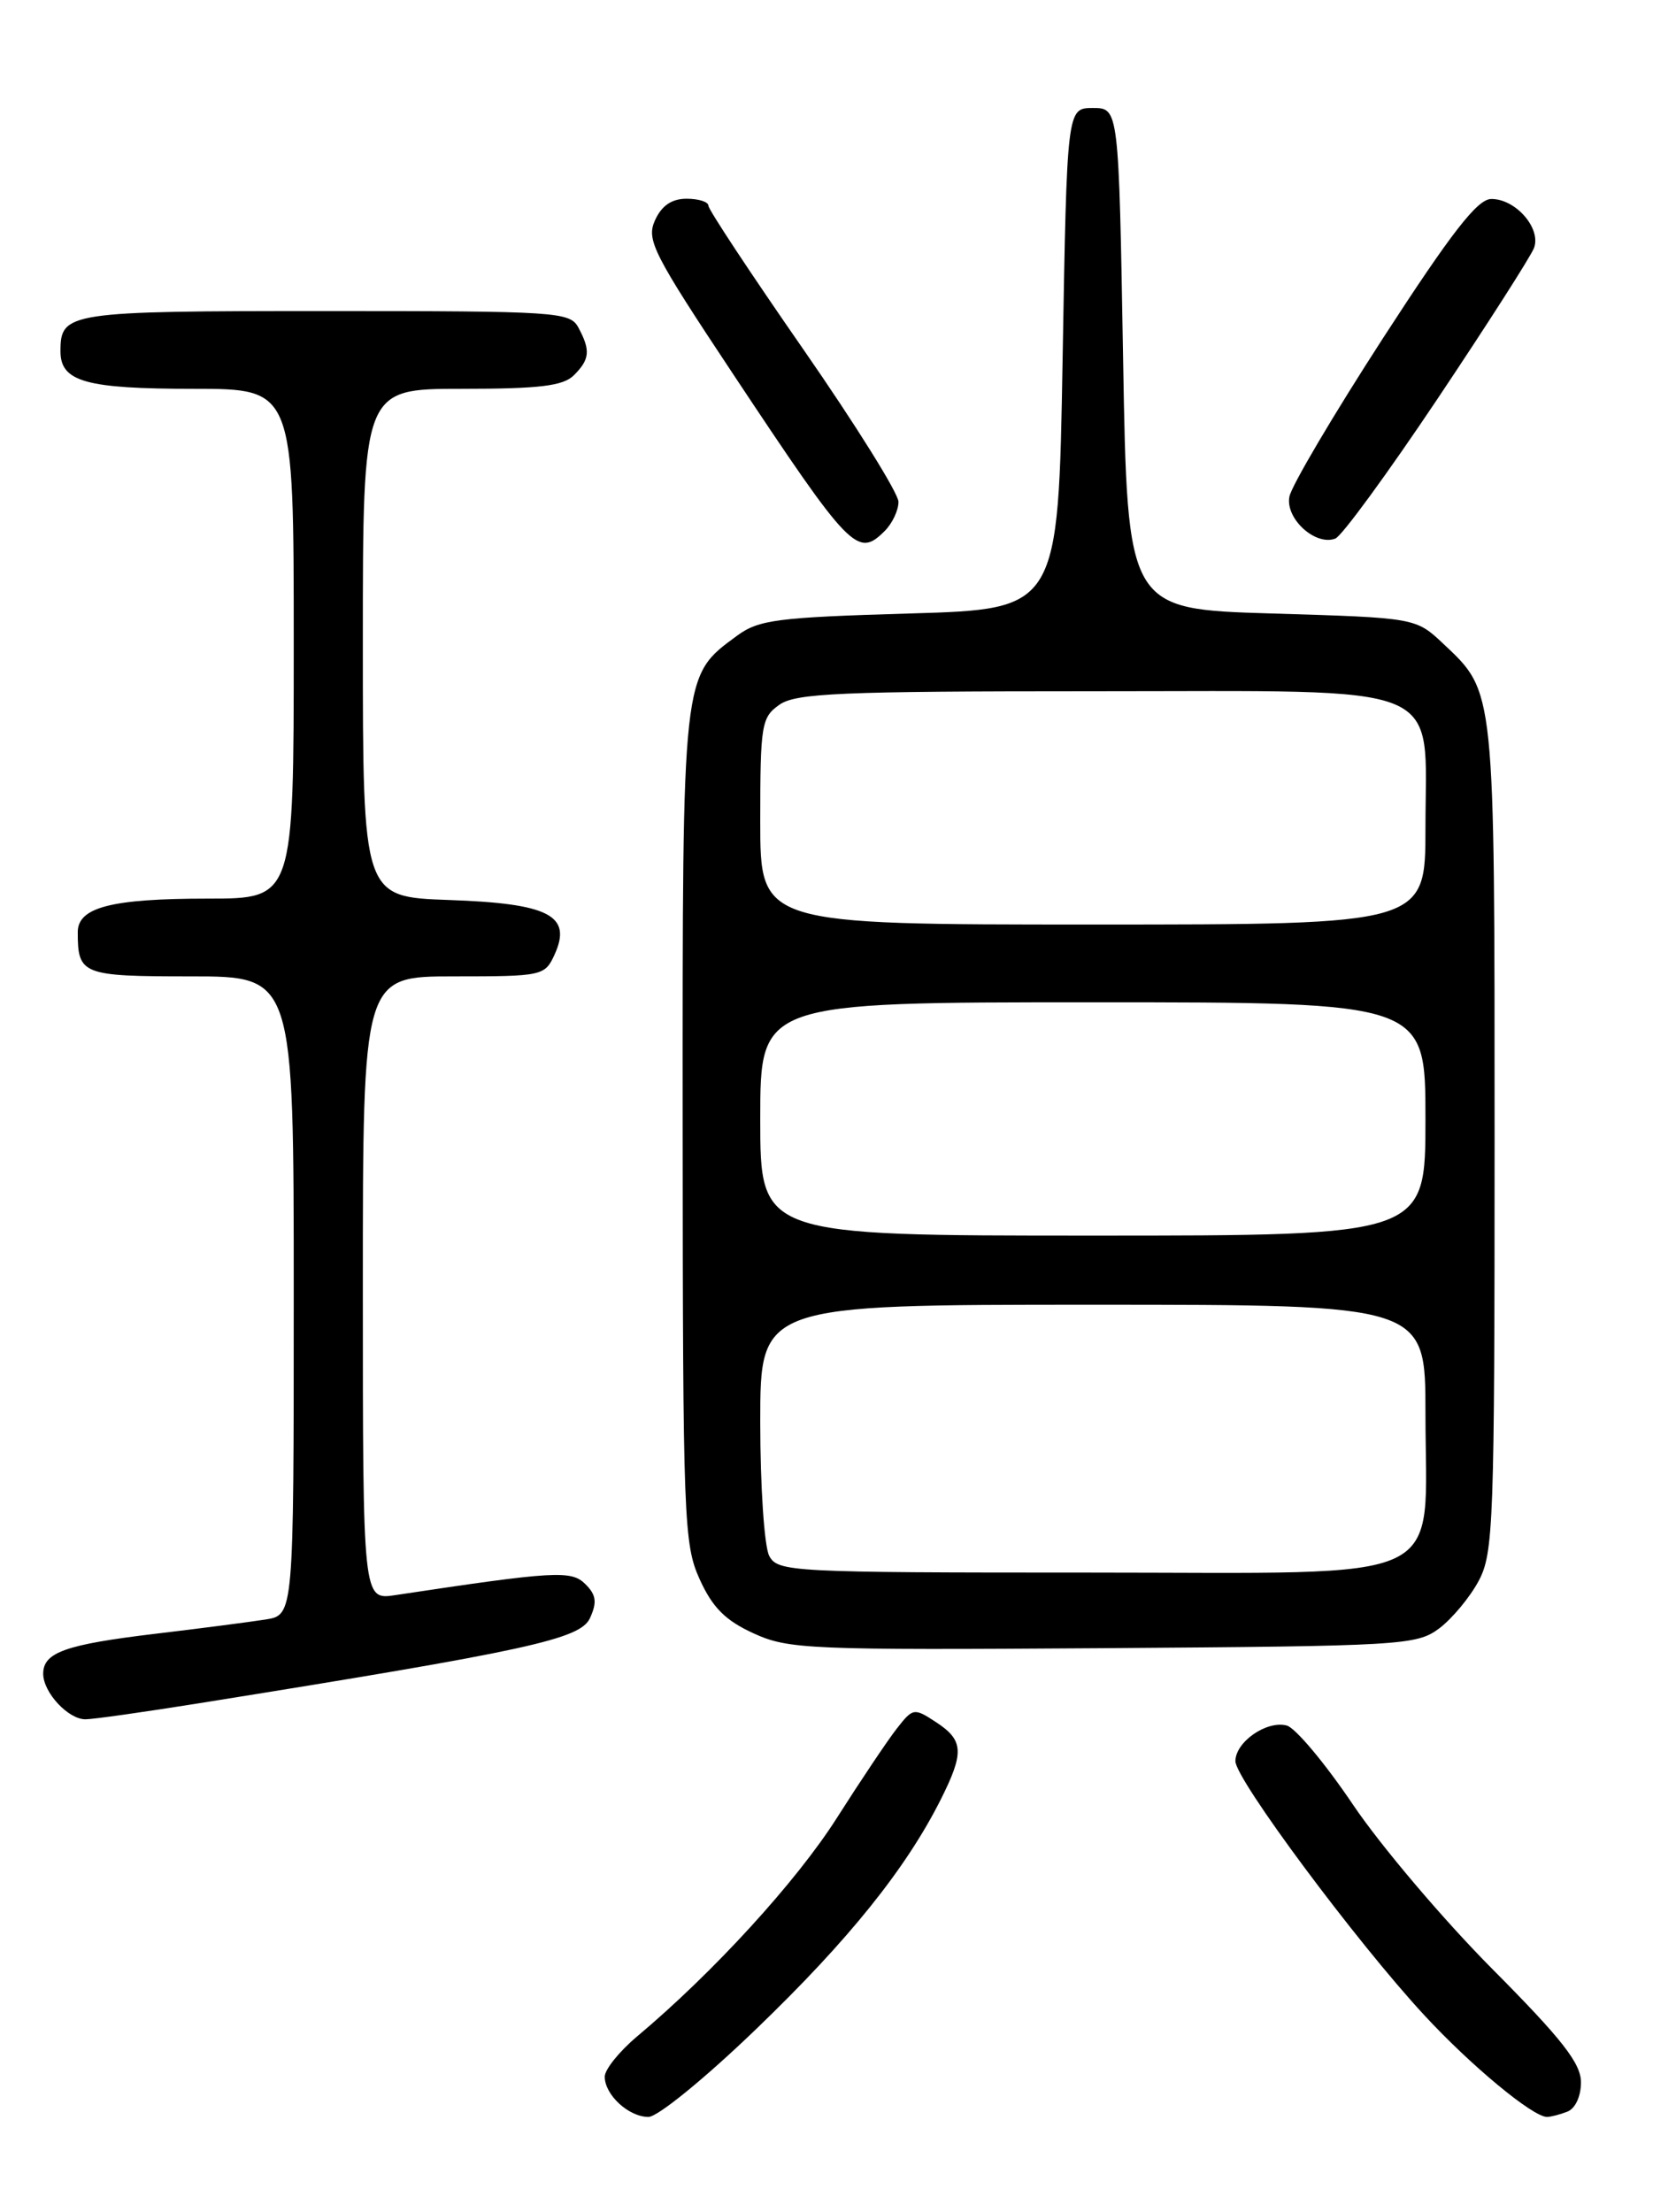 <?xml version="1.0" encoding="UTF-8" standalone="no"?>
<!DOCTYPE svg PUBLIC "-//W3C//DTD SVG 1.1//EN" "http://www.w3.org/Graphics/SVG/1.1/DTD/svg11.dtd" >
<svg xmlns="http://www.w3.org/2000/svg" xmlns:xlink="http://www.w3.org/1999/xlink" version="1.1" viewBox="0 0 194 256">
 <g >
 <path fill="currentColor"
d=" M 87.61 234.75 C 98.22 224.54 104.85 216.29 108.88 208.29 C 111.63 202.82 111.55 201.41 108.36 199.32 C 105.80 197.64 105.68 197.66 103.81 200.05 C 102.75 201.40 99.63 206.06 96.86 210.41 C 92.18 217.77 82.57 228.28 73.75 235.68 C 71.69 237.41 70.00 239.51 70.00 240.34 C 70.00 242.45 72.77 245.00 75.06 245.00 C 76.13 245.00 81.67 240.48 87.61 234.75 Z  M 181.42 244.39 C 182.34 244.04 183.00 242.62 183.00 241.00 C 183.00 238.80 180.83 236.02 172.71 227.85 C 167.06 222.16 159.80 213.60 156.59 208.83 C 153.38 204.07 149.94 199.96 148.94 199.70 C 146.62 199.09 143.00 201.60 143.00 203.83 C 143.00 205.90 156.95 224.67 164.83 233.19 C 170.23 239.04 177.42 245.00 179.07 245.00 C 179.49 245.00 180.55 244.73 181.42 244.39 Z  M 23.00 197.13 C 61.19 191.02 67.17 189.71 68.29 187.27 C 69.13 185.43 69.01 184.58 67.76 183.34 C 66.14 181.71 64.26 181.82 45.75 184.61 C 42.00 185.18 42.00 185.18 42.00 149.09 C 42.00 113.00 42.00 113.00 52.52 113.00 C 62.81 113.00 63.07 112.94 64.20 110.46 C 66.25 105.95 63.55 104.56 51.97 104.16 C 42.00 103.81 42.00 103.81 42.00 74.41 C 42.00 45.00 42.00 45.00 53.43 45.00 C 62.48 45.00 65.18 44.67 66.43 43.43 C 68.27 41.59 68.37 40.56 66.96 37.93 C 65.98 36.09 64.59 36.00 37.66 36.00 C 7.79 36.00 7.00 36.12 7.00 40.66 C 7.00 44.18 9.94 45.00 22.43 45.00 C 34.00 45.00 34.00 45.00 34.00 74.50 C 34.00 104.00 34.00 104.00 24.07 104.00 C 12.89 104.00 9.00 105.00 9.00 107.89 C 9.00 112.81 9.50 113.00 22.11 113.00 C 34.00 113.00 34.00 113.00 34.00 149.95 C 34.00 186.91 34.00 186.91 30.75 187.43 C 28.96 187.71 23.23 188.46 18.00 189.08 C 7.57 190.33 5.00 191.24 5.00 193.71 C 5.00 195.88 7.91 199.00 9.90 198.98 C 10.78 198.98 16.68 198.14 23.00 197.13 Z  M 166.58 188.47 C 168.07 187.35 170.13 184.88 171.15 182.98 C 172.88 179.76 173.00 176.34 173.00 131.73 C 173.00 79.44 173.07 80.16 167.06 74.50 C 163.87 71.50 163.87 71.50 147.19 71.00 C 130.50 70.50 130.50 70.50 130.00 41.50 C 129.50 12.50 129.50 12.50 126.50 12.50 C 123.50 12.50 123.50 12.50 123.00 41.50 C 122.50 70.50 122.50 70.50 105.32 71.00 C 89.98 71.45 87.84 71.72 85.32 73.57 C 78.93 78.27 79.00 77.58 79.02 130.50 C 79.04 175.88 79.15 178.73 80.99 182.78 C 82.47 186.04 83.96 187.54 87.22 189.03 C 91.26 190.88 93.55 190.98 127.68 190.75 C 162.28 190.51 163.97 190.41 166.58 188.47 Z  M 102.43 61.43 C 103.29 60.56 104.00 59.06 104.00 58.08 C 104.00 57.10 99.05 49.17 93.00 40.45 C 86.95 31.74 82.00 24.25 82.00 23.81 C 82.00 23.36 80.87 23.00 79.48 23.00 C 77.76 23.00 76.59 23.79 75.82 25.49 C 74.79 27.76 75.57 29.30 84.91 43.37 C 98.47 63.79 99.26 64.60 102.43 61.43 Z  M 166.40 46.15 C 172.16 37.54 177.18 29.69 177.56 28.71 C 178.43 26.43 175.42 22.99 172.60 23.03 C 171.00 23.06 168.01 26.91 160.09 39.13 C 154.37 47.97 149.49 56.22 149.25 57.48 C 148.76 60.02 152.27 63.22 154.57 62.33 C 155.31 62.05 160.63 54.77 166.40 46.15 Z  M 89.04 180.07 C 88.47 179.00 88.00 172.03 88.00 164.57 C 88.00 151.00 88.00 151.00 126.50 151.00 C 165.00 151.00 165.00 151.00 165.00 163.55 C 165.00 183.71 168.60 182.00 126.01 182.00 C 91.50 182.00 90.03 181.92 89.04 180.07 Z  M 88.00 129.50 C 88.00 116.00 88.00 116.00 126.50 116.00 C 165.00 116.00 165.00 116.00 165.00 129.50 C 165.00 143.00 165.00 143.00 126.50 143.00 C 88.00 143.00 88.00 143.00 88.00 129.50 Z  M 88.00 95.06 C 88.00 83.85 88.14 83.02 90.22 81.56 C 92.13 80.22 97.30 80.00 126.55 80.00 C 168.17 80.00 165.00 78.69 165.00 95.81 C 165.00 107.00 165.00 107.00 126.50 107.00 C 88.00 107.00 88.00 107.00 88.00 95.06 Z "/>
</g>
</svg>